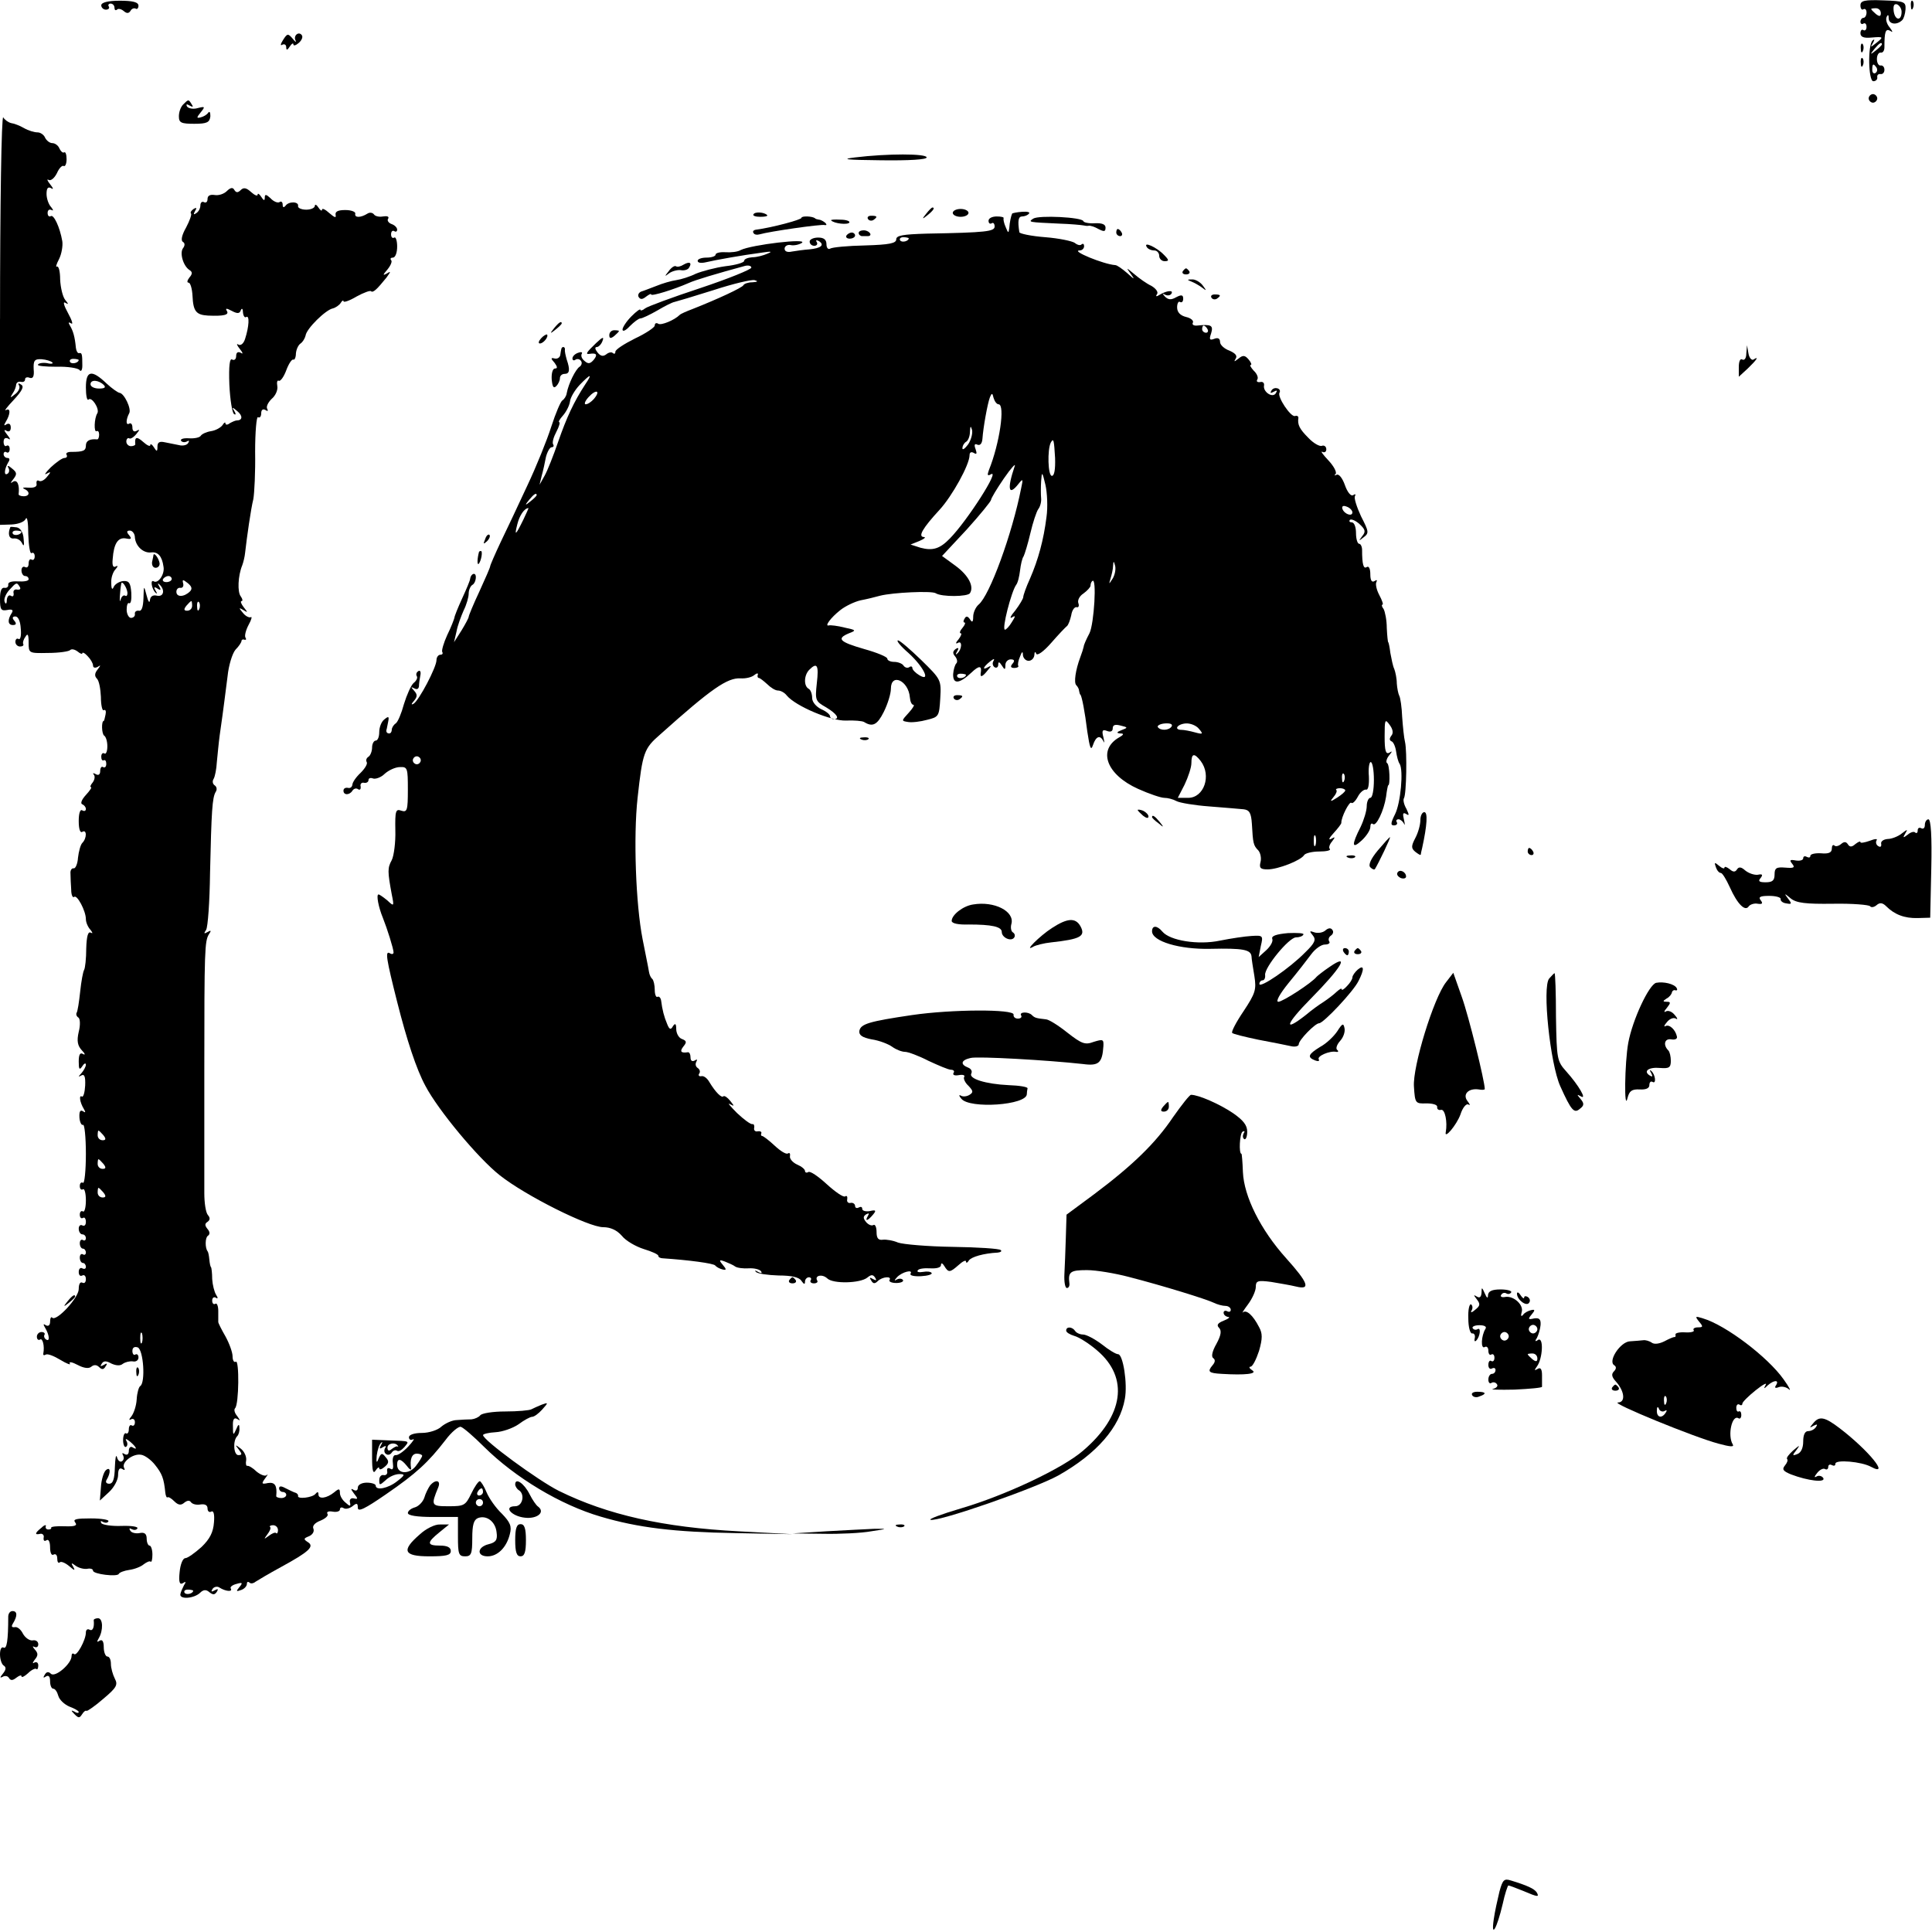 <?xml version="1.0" standalone="no"?>
<!DOCTYPE svg PUBLIC "-//W3C//DTD SVG 20010904//EN"
 "http://www.w3.org/TR/2001/REC-SVG-20010904/DTD/svg10.dtd">
<svg version="1.0" xmlns="http://www.w3.org/2000/svg"
 width="540pt" height="540pt" viewBox="0 0 540 540"
 preserveAspectRatio="xMidYMid meet">

<g transform="translate(0,540) scale(0.1,-0.1)"
fill="#000000" stroke="none">
<path d="M283 5385 c0 -6 6 -12 13 -12 7 0 11 4 8 9 -3 4 0 8 5 8 6 0 11 -5
11 -12 0 -6 3 -8 7 -5 3 4 12 2 19 -4 8 -7 14 -7 19 1 3 6 10 8 14 6 4 -3 8 1
8 8 0 10 -16 14 -52 14 -34 0 -52 -5 -52 -13z"/>
<path d="M5200 5385 c0 -9 4 -14 8 -11 5 3 9 -1 9 -9 0 -8 -4 -15 -9 -15 -4 0
-8 -5 -8 -11 0 -5 4 -8 8 -5 5 3 9 -1 9 -9 0 -8 -4 -12 -9 -9 -4 3 -8 -1 -8
-9 0 -10 9 -14 30 -12 35 3 36 2 13 -16 -15 -12 -16 -12 -8 1 5 9 5 12 -1 7
-14 -13 -12 -114 2 -114 7 0 12 5 11 11 -1 6 3 10 9 9 6 -1 11 4 11 12 0 8 -5
13 -11 12 -5 -1 -10 7 -10 18 0 11 5 19 11 18 6 -1 10 6 10 15 0 43 3 53 16
46 8 -6 8 -3 -1 9 -8 9 -12 22 -9 29 4 9 6 7 6 -4 1 -16 23 -19 38 -4 4 4 8
17 9 30 1 21 -3 23 -63 25 -52 2 -63 -1 -63 -14z m115 -18 c0 -26 -18 -25 -22
1 -2 16 1 22 9 20 7 -3 13 -12 13 -21z m-58 -4 c0 -9 -4 -10 -14 -2 -7 6 -13
12 -13 14 0 1 6 2 13 2 8 0 14 -6 14 -14z m3 -87 c0 -2 -8 -10 -17 -17 -16
-13 -17 -12 -4 4 13 16 21 21 21 13z m-15 -65 c3 -5 2 -12 -3 -15 -5 -3 -9 1
-9 9 0 17 3 19 12 6z"/>
<path d="M5341 5384 c0 -11 3 -14 6 -6 3 7 2 16 -1 19 -3 4 -6 -2 -5 -13z"/>
<path d="M791 5288 c-7 -11 -8 -17 -2 -13 6 3 11 0 11 -7 0 -9 3 -9 10 2 5 8
10 11 10 6 0 -5 7 -3 15 4 8 7 12 16 9 21 -8 13 -25 0 -18 -14 3 -7 -1 -4 -8
5 -13 15 -15 15 -27 -4z"/>
<path d="M5201 5264 c0 -11 3 -14 6 -6 3 7 2 16 -1 19 -3 4 -6 -2 -5 -13z"/>
<path d="M5201 5224 c0 -11 3 -14 6 -6 3 7 2 16 -1 19 -3 4 -6 -2 -5 -13z"/>
<path d="M5223 5125 c0 -6 6 -12 12 -12 6 0 12 6 12 12 0 6 -6 12 -12 12 -6 0
-12 -6 -12 -12z"/>
<path d="M512 5108 c-7 -7 -12 -21 -12 -33 0 -18 6 -21 43 -21 36 0 43 4 45
21 0 11 -2 15 -6 10 -4 -6 -13 -11 -21 -13 -12 -3 -12 -1 0 14 13 16 12 17 -8
12 -13 -4 -26 -1 -30 4 -4 7 -1 8 7 3 9 -5 11 -4 6 3 -9 15 -9 15 -24 0z"/>
<path d="M0 4509 l0 -576 32 1 c19 1 36 7 40 16 4 8 7 -11 7 -43 1 -32 5 -56
9 -53 5 3 9 -1 9 -9 0 -8 -4 -12 -9 -9 -4 3 -8 -2 -8 -11 0 -9 -4 -13 -10 -10
-5 3 -10 -1 -10 -9 0 -9 5 -16 10 -16 6 0 10 -4 10 -9 0 -5 -13 -7 -30 -6 -17
1 -28 -2 -27 -9 1 -6 -4 -10 -10 -9 -9 2 -13 -9 -13 -31 0 -30 3 -34 20 -31
14 3 18 0 13 -8 -13 -20 -11 -34 3 -34 9 0 11 4 4 12 -7 8 -5 12 3 12 8 0 14
-14 15 -34 2 -19 -1 -32 -6 -29 -5 3 -9 -1 -9 -8 0 -7 6 -13 13 -13 7 0 11 3
9 7 -2 3 0 12 6 20 6 11 9 7 9 -15 0 -31 0 -31 54 -30 30 0 58 4 62 8 4 4 13
2 21 -4 7 -6 13 -8 13 -5 0 4 7 1 15 -8 8 -8 15 -20 15 -26 0 -6 5 -8 13 -4 9
6 9 5 0 -7 -9 -11 -9 -19 -2 -26 6 -6 10 -29 11 -51 0 -23 4 -40 8 -37 5 3 7
-3 5 -12 -2 -10 -4 -18 -5 -18 -7 0 -6 -36 1 -41 5 -3 9 -16 9 -30 0 -14 -4
-23 -8 -20 -5 3 -9 -1 -9 -9 0 -8 3 -12 7 -10 4 2 7 -2 7 -10 0 -8 -4 -12 -9
-9 -4 3 -8 -2 -8 -11 0 -10 -5 -13 -12 -9 -7 4 -10 4 -6 -1 4 -4 3 -14 -3 -22
-6 -7 -8 -13 -5 -13 4 0 -3 -10 -14 -22 -12 -13 -16 -24 -10 -26 5 -2 10 -8
10 -13 0 -6 -5 -7 -10 -4 -6 4 -10 -8 -10 -30 0 -22 4 -34 10 -30 13 8 13 -18
0 -31 -5 -5 -10 -24 -12 -41 -1 -17 -7 -31 -12 -30 -6 1 -10 -6 -9 -15 0 -10
1 -30 2 -45 0 -14 4 -23 8 -20 8 8 33 -39 33 -62 0 -9 6 -23 13 -30 6 -8 7
-11 1 -8 -8 5 -12 -10 -13 -44 0 -28 -3 -55 -6 -60 -3 -5 -8 -32 -11 -61 -3
-28 -7 -55 -10 -59 -2 -4 0 -10 5 -13 5 -3 6 -21 1 -40 -6 -26 -3 -39 9 -52 9
-9 10 -14 3 -10 -8 5 -12 -1 -12 -21 0 -22 2 -25 10 -13 5 8 10 10 10 4 0 -5
-6 -16 -12 -23 -10 -11 -10 -12 -1 -7 9 5 12 -3 11 -28 -1 -19 -5 -33 -9 -31
-9 6 -6 -16 5 -34 6 -10 5 -12 -2 -7 -8 5 -11 -1 -10 -18 1 -13 6 -22 10 -20
4 3 8 -34 8 -81 0 -47 -4 -84 -8 -81 -5 3 -9 -1 -9 -9 0 -8 4 -12 9 -9 4 3 8
-11 8 -31 0 -20 -4 -34 -8 -31 -5 3 -9 -1 -9 -9 0 -8 4 -12 9 -9 4 3 8 -2 8
-11 0 -9 -4 -13 -10 -10 -5 3 -10 -1 -10 -9 0 -9 5 -16 10 -16 6 0 10 -5 10
-11 0 -5 -4 -8 -8 -5 -5 3 -9 -1 -9 -9 0 -8 4 -15 9 -15 4 0 8 -5 8 -11 0 -5
-4 -8 -8 -5 -5 3 -9 -1 -9 -9 0 -8 4 -15 9 -15 4 0 8 -5 8 -11 0 -5 -4 -7 -10
-4 -5 3 -10 -1 -10 -10 0 -9 4 -13 10 -10 5 3 10 -1 10 -10 0 -9 -4 -13 -10
-10 -6 3 -10 -4 -10 -18 0 -24 -62 -91 -74 -80 -3 4 -6 -1 -6 -11 0 -10 -5
-14 -12 -10 -7 5 -8 3 -2 -7 12 -20 14 -40 3 -33 -5 3 -7 9 -5 13 3 4 -1 8 -8
8 -7 0 -13 -6 -13 -13 0 -7 4 -11 9 -8 7 5 13 -18 9 -39 -1 -5 2 -6 7 -3 5 3
23 -4 41 -15 18 -11 30 -15 26 -10 -3 6 7 4 22 -4 17 -9 31 -11 38 -5 7 6 15
6 22 -1 8 -8 13 -7 18 2 6 8 4 10 -5 4 -9 -5 -11 -4 -6 3 5 9 13 9 27 1 13 -6
25 -7 32 -1 7 5 19 8 28 7 9 -2 16 3 16 11 0 7 -4 11 -9 8 -4 -3 -8 2 -8 10 0
10 6 13 15 10 16 -7 22 -98 7 -108 -4 -2 -9 -19 -10 -37 -1 -18 -8 -39 -15
-48 -7 -8 -7 -12 -1 -8 6 3 11 0 11 -8 0 -8 -4 -12 -9 -9 -4 3 -8 -2 -8 -11 0
-9 -4 -14 -8 -11 -4 2 -8 -6 -8 -19 0 -13 4 -21 8 -19 5 3 5 11 1 17 -4 7 0 6
10 -2 18 -15 23 -26 7 -16 -5 3 -10 -1 -10 -10 0 -10 -5 -13 -12 -9 -6 4 -8 3
-4 -4 3 -6 2 -13 -3 -16 -5 -4 -12 2 -14 11 -3 10 -5 -3 -6 -28 -1 -33 -5 -46
-16 -46 -8 0 -11 5 -7 11 12 20 11 38 -2 27 -6 -5 -13 -27 -14 -48 l-3 -37 26
24 c14 13 25 34 25 47 0 16 4 22 12 17 6 -4 8 -3 5 3 -9 15 24 41 47 37 10 -1
28 -14 39 -28 20 -25 25 -38 29 -78 1 -9 4 -15 6 -13 3 2 11 -3 19 -11 11 -11
19 -12 28 -4 9 7 15 7 19 1 4 -5 15 -8 26 -6 13 2 20 -2 20 -11 0 -8 5 -12 10
-9 7 4 10 -7 8 -30 -2 -27 -11 -46 -35 -69 -19 -17 -39 -31 -45 -31 -7 0 -14
-17 -16 -39 -3 -28 0 -36 9 -31 8 6 10 4 3 -6 -4 -8 -9 -19 -10 -25 -2 -15 38
-12 55 4 9 9 17 10 26 2 10 -8 15 -8 21 1 5 8 3 9 -6 4 -9 -5 -11 -4 -6 4 4 6
13 8 19 4 17 -11 38 -13 32 -3 -3 4 4 10 16 13 17 5 18 3 8 -9 -10 -12 -9 -13
5 -8 9 3 16 11 16 17 0 6 3 7 7 4 3 -4 11 -3 17 2 6 4 38 23 71 41 79 43 95
58 75 70 -12 8 -12 10 3 16 10 4 16 13 13 21 -4 8 4 17 20 23 14 6 23 14 19
19 -3 6 4 8 15 6 11 -2 20 1 20 6 0 6 5 7 10 4 6 -4 17 -1 25 5 12 10 15 9 15
-4 0 -13 20 -3 78 37 86 59 119 90 167 152 17 23 37 39 43 37 7 -2 36 -27 65
-56 87 -86 213 -162 326 -195 105 -31 205 -43 376 -46 l160 -3 -150 8 c-211
11 -367 46 -503 113 -58 29 -212 142 -212 156 0 3 16 7 35 8 19 1 48 11 64 22
16 12 33 21 38 21 6 0 18 9 28 20 18 20 18 21 -1 14 -10 -4 -23 -10 -29 -13
-5 -3 -38 -6 -73 -6 -35 0 -66 -5 -70 -11 -4 -5 -15 -10 -24 -11 -10 0 -28 -1
-41 -2 -13 0 -32 -9 -43 -18 -10 -10 -35 -18 -55 -18 -21 0 -36 -5 -36 -12 0
-7 5 -9 11 -6 6 3 0 -6 -13 -20 -13 -14 -29 -25 -35 -24 -6 1 -10 -8 -8 -22 2
-15 0 -21 -7 -16 -7 4 -10 1 -9 -7 2 -7 -3 -12 -9 -11 -7 2 -13 -4 -13 -14 0
-15 1 -15 18 0 10 10 27 17 38 17 17 0 16 -3 -6 -20 -25 -20 -60 -27 -60 -12
0 4 -11 8 -25 8 -14 0 -25 -6 -25 -14 0 -8 -5 -10 -12 -6 -8 5 -8 2 1 -10 12
-15 12 -17 0 -14 -8 2 -13 -3 -11 -11 3 -12 0 -12 -12 -1 -9 7 -16 19 -16 27
0 13 -3 13 -16 2 -21 -17 -44 -20 -44 -6 0 8 -3 8 -8 2 -8 -11 -52 -16 -49 -6
1 3 -3 8 -8 9 -6 2 -18 8 -28 13 -11 6 -17 6 -17 -1 0 -5 5 -10 10 -10 6 0 10
-4 10 -8 0 -5 -6 -9 -14 -9 -8 0 -15 3 -14 6 3 29 -4 39 -23 36 -18 -4 -19 -2
-8 13 7 9 9 14 4 9 -4 -4 -17 1 -28 10 -10 10 -22 17 -26 16 -3 -1 -5 6 -3 16
1 10 -5 24 -15 32 -16 12 -17 12 -6 -2 10 -13 10 -16 -1 -16 -13 0 -16 40 -3
53 4 4 7 14 6 23 0 12 -3 11 -9 -4 -8 -18 -9 -17 -9 8 -1 20 3 26 12 21 9 -6
9 -5 0 8 -7 8 -10 18 -6 22 11 11 12 137 2 130 -5 -3 -9 4 -9 15 0 11 -9 36
-20 56 -11 19 -20 37 -20 40 0 3 0 17 0 31 0 14 -4 23 -8 20 -5 -3 -9 1 -9 9
0 8 5 11 10 8 6 -4 7 -1 1 8 -5 8 -10 28 -11 44 0 17 -2 31 -3 33 -2 1 -4 11
-5 22 -1 11 -3 21 -5 23 -7 9 -7 38 1 43 6 4 6 11 -1 19 -8 10 -8 15 0 20 7 5
8 11 1 19 -6 7 -10 34 -10 61 0 28 0 183 0 345 0 335 1 360 13 379 7 10 6 12
-4 6 -10 -6 -11 -4 -4 6 5 8 10 79 11 159 4 173 6 211 16 227 4 6 3 14 -3 18
-6 4 -7 12 -3 18 4 7 8 28 9 47 2 19 5 53 8 75 12 83 15 112 22 165 3 30 13
63 22 74 10 10 17 21 17 25 0 3 4 5 8 3 5 -1 6 1 3 6 -3 5 1 21 9 36 8 14 10
24 6 21 -5 -2 -15 3 -22 12 -12 14 -12 16 1 8 13 -8 13 -7 1 8 -7 9 -10 17 -6
17 4 0 3 6 -2 13 -10 12 -8 58 4 87 3 8 7 24 8 35 5 44 16 122 23 150 3 17 6
76 5 132 0 57 4 100 8 97 5 -3 9 2 9 11 0 10 5 13 12 9 6 -4 8 -3 5 3 -4 6 2
18 12 28 11 9 18 25 16 36 -2 11 0 17 4 15 4 -3 14 10 21 29 7 19 16 32 20 30
3 -2 7 6 7 17 1 12 7 24 13 28 6 4 12 14 14 22 2 19 56 72 76 76 8 2 18 9 22
15 4 7 8 9 8 5 0 -4 16 1 36 13 20 11 39 18 41 15 6 -5 17 6 43 38 13 18 13
19 0 11 -11 -6 -10 -3 3 12 9 11 14 23 10 26 -3 4 -1 7 5 7 7 0 12 14 12 31 0
16 -4 28 -8 25 -5 -3 -9 1 -9 9 0 8 4 12 9 9 4 -3 8 -1 8 4 0 6 -7 13 -16 16
-8 3 -13 10 -9 15 3 6 -3 8 -15 6 -11 -2 -22 1 -25 6 -4 5 -12 6 -18 2 -19
-12 -37 -12 -34 0 1 5 -11 10 -28 10 -20 0 -29 -4 -27 -14 2 -9 -3 -7 -17 5
-12 11 -21 15 -21 10 0 -5 -5 -2 -10 6 -5 8 -10 10 -10 5 0 -6 -11 -11 -24
-11 -14 0 -24 5 -23 10 3 13 -26 14 -35 1 -5 -6 -8 -5 -8 3 0 7 -4 11 -9 7 -5
-3 -17 2 -25 11 -12 11 -16 12 -16 2 0 -10 -3 -9 -10 2 -5 8 -10 11 -10 6 0
-5 -8 -2 -18 7 -13 12 -21 14 -29 6 -8 -8 -13 -8 -18 0 -4 8 -11 7 -21 -3 -8
-8 -23 -13 -34 -11 -13 2 -20 -2 -20 -11 0 -8 -4 -12 -10 -9 -5 3 -10 -1 -10
-9 0 -8 -5 -18 -12 -22 -7 -5 -8 -3 -3 6 6 9 4 11 -4 6 -7 -5 -10 -10 -7 -13
2 -3 -4 -20 -14 -39 -12 -21 -15 -36 -9 -40 6 -3 6 -10 1 -17 -11 -13 0 -51
18 -62 8 -5 8 -11 -1 -21 -6 -8 -7 -14 -2 -14 5 0 10 -17 11 -37 2 -43 10 -53
43 -55 45 -2 60 2 53 13 -5 8 -1 8 14 0 15 -8 22 -8 25 2 3 7 6 4 6 -6 1 -10
5 -16 9 -13 10 6 8 -27 -3 -61 -4 -13 -12 -20 -19 -16 -6 4 -4 -2 4 -12 9 -11
10 -16 3 -11 -8 4 -13 1 -13 -9 0 -9 -5 -13 -11 -10 -7 5 -10 -17 -8 -70 2
-42 8 -79 13 -82 5 -4 6 0 1 8 -8 12 -6 12 8 0 16 -13 15 -26 -1 -26 -4 0 -13
-4 -20 -8 -6 -5 -12 -5 -12 0 0 4 -4 2 -8 -5 -5 -7 -19 -15 -32 -17 -13 -2
-26 -8 -29 -13 -3 -5 -18 -8 -33 -7 -15 1 -25 -2 -22 -7 3 -4 10 -5 16 -2 6 4
8 2 4 -4 -3 -6 -15 -9 -26 -6 -11 2 -29 6 -40 8 -14 3 -20 0 -20 -12 0 -15 -2
-15 -10 -2 -5 8 -10 11 -10 6 0 -5 -9 -1 -20 9 -18 16 -24 14 -22 -6 1 -3 -5
-6 -12 -6 -7 0 -13 6 -13 13 0 7 4 11 8 9 3 -3 13 3 20 12 10 12 10 14 1 9 -7
-4 -12 -1 -12 9 0 9 -4 14 -9 11 -10 -6 -9 12 0 29 7 12 -14 56 -27 57 -5 1
-21 12 -36 26 -42 40 -58 37 -58 -11 0 -22 3 -37 7 -34 9 10 32 -26 25 -38 -9
-14 -10 -55 -2 -50 4 2 7 -2 7 -10 0 -8 -3 -14 -6 -13 -20 2 -31 -4 -31 -17 0
-15 -7 -18 -42 -18 -10 0 -15 -4 -12 -8 3 -5 0 -9 -6 -9 -6 0 -23 -12 -38 -26
-15 -15 -20 -23 -12 -18 13 7 13 5 1 -9 -7 -9 -17 -14 -22 -11 -5 3 -8 0 -7
-8 2 -8 -6 -12 -22 -11 -14 1 -19 0 -13 -3 18 -8 16 -21 -1 -21 -8 0 -15 3
-14 6 3 26 -4 41 -15 35 -9 -6 -9 -5 1 8 10 13 9 18 -5 29 -9 8 -14 9 -10 2 4
-6 3 -14 -2 -17 -11 -7 -9 13 2 32 5 7 4 12 -2 12 -6 0 -11 5 -11 11 0 5 4 8
8 5 5 -3 9 1 9 9 0 8 -4 12 -9 9 -4 -3 -8 2 -8 11 0 10 5 13 13 9 7 -5 6 0 -3
11 -9 11 -10 16 -2 11 7 -4 12 -1 12 9 0 10 -5 13 -12 9 -7 -5 -8 -3 -2 7 13
21 14 40 1 33 -7 -4 3 9 21 28 24 26 30 38 21 43 -7 5 -10 4 -6 -2 4 -6 -1
-17 -10 -24 -15 -12 -16 -12 -8 1 6 8 10 20 10 25 1 6 6 9 13 8 7 -2 12 1 12
7 0 5 6 7 13 4 9 -3 13 4 11 24 -1 24 2 29 22 28 13 -1 26 -5 30 -9 4 -3 -3
-5 -14 -2 -12 2 -24 0 -26 -4 -3 -4 21 -6 52 -6 31 1 60 -4 64 -9 4 -6 8 -1 8
12 0 32 -1 37 -9 35 -4 -1 -8 6 -9 15 -3 32 -8 47 -16 61 -6 10 -5 12 3 7 6
-4 2 9 -9 29 -11 20 -15 33 -8 29 10 -6 10 -4 0 8 -7 9 -13 35 -14 57 0 22 -4
38 -9 36 -4 -3 -2 6 6 21 7 14 11 37 9 50 -7 40 -24 75 -32 70 -5 -3 -9 1 -9
9 0 8 5 11 11 8 6 -3 5 0 -1 8 -7 7 -13 24 -13 37 0 16 4 21 13 16 7 -5 6 0
-3 11 -8 10 -10 16 -4 12 6 -3 16 5 23 19 6 14 15 23 19 20 4 -2 8 6 8 19 0
13 -3 22 -7 19 -4 -2 -9 3 -13 11 -3 8 -12 15 -20 15 -7 0 -16 7 -20 15 -3 8
-13 15 -21 15 -9 0 -26 5 -38 12 -12 7 -28 13 -36 14 -8 2 -18 9 -22 16 -5 7
-9 -246 -9 -563z m220 -115 c0 -8 -19 -13 -24 -6 -3 5 1 9 9 9 8 0 15 -2 15
-3z m70 -70 c7 -7 2 -10 -13 -10 -13 0 -24 5 -24 12 0 14 23 12 37 -2z m87
-426 c2 -25 24 -45 46 -42 18 2 30 -10 34 -40 4 -21 -15 -48 -27 -41 -11 7 -6
-22 5 -32 4 -4 5 -2 0 6 -6 10 -4 12 5 6 9 -6 11 -4 5 6 -5 8 -4 10 0 6 17
-15 13 -36 -6 -32 -12 3 -19 -2 -20 -13 -1 -9 -5 -3 -9 13 -8 30 -8 30 -9 -7
-1 -25 -5 -37 -13 -35 -7 1 -12 -3 -11 -9 1 -6 -4 -11 -11 -11 -6 0 -12 11
-12 23 0 12 3 21 7 18 5 -2 7 11 6 29 -2 27 -6 34 -22 33 -11 -1 -23 -8 -27
-16 -4 -10 -7 -7 -7 11 -1 14 5 31 12 38 7 8 7 11 1 8 -8 -5 -11 3 -9 21 3 43
15 61 37 57 15 -3 17 -1 9 9 -8 9 -7 13 2 13 7 0 14 -9 14 -19z m103 -116 c0
-5 -7 -9 -15 -9 -8 0 -12 4 -9 9 3 4 9 8 15 8 5 0 9 -4 9 -8z m51 -35 c-16
-16 -38 -17 -38 -1 0 7 5 12 11 11 6 -1 10 4 8 12 -3 12 -1 12 13 1 11 -9 13
-16 6 -23z m-476 13 c4 -6 1 -9 -7 -8 -7 2 -12 -3 -10 -10 1 -8 -2 -11 -8 -7
-5 3 -10 -2 -11 -12 0 -11 -3 -13 -6 -5 -3 7 3 22 13 33 20 22 21 22 29 9z
m301 -15 c1 -8 -2 -13 -6 -10 -5 3 -11 -3 -13 -12 -4 -14 -2 25 2 46 2 9 15
-10 17 -24z m181 -38 c0 -8 -6 -14 -14 -14 -9 0 -10 4 -2 14 6 7 12 13 14 13
1 0 2 -6 2 -13z m20 -9 c-3 -8 -6 -5 -6 6 -1 11 2 17 5 13 3 -3 4 -12 1 -19z
m-268 -1471 c8 -10 7 -14 -2 -14 -8 0 -14 6 -14 14 0 7 1 13 2 13 2 0 8 -6 14
-13z m0 -80 c8 -10 7 -14 -2 -14 -8 0 -14 6 -14 14 0 7 1 13 2 13 2 0 8 -6 14
-13z m0 -80 c8 -10 7 -14 -2 -14 -8 0 -14 6 -14 14 0 7 1 13 2 13 2 0 8 -6 14
-13z m108 -419 c-3 -7 -5 -2 -5 12 0 14 2 19 5 13 2 -7 2 -19 0 -25z m783
-317 c0 -3 -8 -16 -18 -29 -19 -24 -52 -22 -52 4 0 19 10 18 27 -3 7 -10 13
-13 12 -8 -4 26 2 42 16 42 8 0 15 -3 15 -6z m-403 -208 c0 -7 -3 -11 -5 -8
-3 3 -12 -1 -21 -8 -14 -10 -14 -10 -4 4 7 9 11 18 8 21 -3 2 1 5 8 5 8 0 14
-6 14 -14z m-237 -169 c0 -8 -19 -13 -24 -6 -3 5 1 9 9 9 8 0 15 -2 15 -3z"/>
<path d="M429 3849 c0 -2 -2 -11 -4 -20 -1 -9 3 -16 10 -16 7 0 12 6 11 13 -2
13 -15 31 -17 23z"/>
<path d="M2390 4960 c-42 -5 -25 -7 73 -8 79 -1 127 2 127 8 0 11 -110 11
-200 0z"/>
<path d="M2589 4803 c-13 -16 -12 -17 4 -4 16 13 21 21 13 21 -2 0 -10 -8 -17
-17z"/>
<path d="M2663 4805 c0 -6 10 -11 22 -11 12 0 22 5 22 11 0 6 -10 11 -22 11
-12 0 -22 -5 -22 -11z"/>
<path d="M2106 4801 c-3 -4 6 -7 19 -7 14 0 22 2 19 5 -8 8 -34 10 -38 2z"/>
<path d="M2829 4803 c-3 -6 -7 -24 -8 -40 -2 -16 -3 -15 -10 2 -5 11 -7 22 -6
25 2 3 -7 5 -19 5 -13 0 -23 -5 -23 -12 0 -7 4 -10 9 -7 4 3 8 -1 8 -9 0 -14
-23 -17 -190 -20 -66 -2 -85 -5 -85 -16 0 -11 -19 -15 -87 -17 -48 -1 -92 -5
-98 -9 -5 -3 -10 2 -10 12 0 13 -7 19 -23 19 -13 0 -24 -5 -24 -11 0 -7 6 -12
13 -12 7 0 10 5 7 10 -4 6 -1 7 6 3 17 -11 5 -20 -27 -23 -15 -1 -36 -4 -48
-6 -13 -3 -21 0 -21 8 0 7 8 12 17 10 9 -2 23 1 31 6 20 14 -141 -5 -171 -20
-8 -5 -27 -7 -42 -6 -16 1 -28 -2 -28 -7 0 -4 -11 -8 -25 -8 -14 0 -25 -4 -25
-9 0 -6 10 -7 23 -4 25 6 103 20 157 27 26 4 30 3 15 -3 -11 -5 -30 -10 -42
-10 -13 -1 -23 -5 -23 -10 0 -5 -24 -12 -52 -15 -29 -4 -66 -14 -83 -21 -16
-8 -41 -16 -55 -18 -14 -2 -38 -9 -55 -16 -16 -6 -36 -14 -43 -16 -7 -3 -10
-10 -7 -15 5 -8 11 -7 21 1 8 6 14 9 14 6 0 -6 64 14 105 32 17 8 77 26 158
48 9 2 17 0 17 -5 0 -5 -64 -31 -142 -57 -79 -26 -149 -52 -155 -57 -7 -6 -13
-7 -13 -4 0 4 -11 -4 -25 -18 -14 -14 -25 -31 -25 -37 0 -7 9 -3 20 9 12 12
25 22 30 22 5 0 26 10 47 22 20 12 42 23 48 24 5 1 55 16 109 33 55 18 106 30
115 28 11 -3 9 -5 -6 -6 -12 0 -23 -4 -25 -8 -3 -7 -72 -39 -143 -67 -16 -6
-32 -13 -35 -16 -15 -15 -52 -30 -60 -25 -6 4 -10 1 -10 -5 0 -5 -25 -22 -55
-36 -30 -15 -55 -31 -55 -37 0 -6 -3 -7 -7 -4 -3 4 -12 2 -18 -3 -9 -7 -16 -6
-25 5 -7 9 -8 15 -2 15 5 0 13 8 16 17 5 13 0 11 -18 -6 -27 -26 -31 -32 -18
-30 19 3 23 -2 12 -16 -10 -12 -16 -13 -26 -4 -8 6 -11 15 -8 20 3 5 -2 6 -10
3 -9 -3 -16 -10 -16 -16 0 -5 4 -7 9 -3 5 3 12 1 15 -4 4 -5 1 -13 -4 -16 -11
-7 -31 -47 -36 -74 -1 -8 -7 -17 -12 -20 -5 -3 -19 -36 -31 -73 -12 -38 -42
-112 -67 -165 -25 -54 -59 -126 -75 -159 -16 -34 -29 -64 -29 -67 0 -3 -14
-35 -30 -70 -17 -36 -30 -68 -30 -71 0 -3 -9 -20 -20 -38 l-21 -33 7 30 c3 17
13 43 20 59 8 16 14 37 14 47 0 10 5 21 10 24 6 3 10 13 10 22 0 15 -14 10
-16 -5 0 -4 -10 -28 -22 -54 -12 -26 -22 -51 -22 -55 -1 -4 -9 -26 -20 -48
-10 -22 -16 -43 -14 -47 3 -5 0 -8 -5 -8 -6 0 -11 -7 -11 -15 0 -20 -49 -113
-64 -122 -7 -4 -7 -1 1 8 10 12 10 18 0 29 -9 10 -9 11 1 6 7 -4 12 -2 13 6 0
7 2 21 4 31 2 9 -1 15 -6 11 -5 -3 -7 -9 -4 -14 3 -4 -1 -13 -9 -19 -7 -6 -19
-33 -27 -59 -7 -26 -17 -50 -23 -54 -6 -4 -11 -12 -11 -18 0 -5 -3 -10 -7 -10
-7 0 -10 5 -7 13 0 1 2 10 4 20 3 15 1 16 -11 6 -8 -6 -14 -22 -14 -35 0 -13
-4 -24 -10 -24 -5 0 -10 -9 -10 -19 0 -11 -5 -23 -10 -26 -6 -4 -8 -10 -5 -15
3 -5 -5 -18 -17 -30 -13 -12 -23 -27 -23 -33 -1 -7 -6 -11 -13 -9 -7 1 -12 -2
-12 -8 0 -13 17 -13 25 0 4 6 11 8 16 4 5 -3 8 0 7 8 -2 7 3 12 10 10 6 -1 12
2 12 8 0 5 6 7 13 4 7 -2 22 3 32 13 11 10 30 19 43 19 21 1 22 -3 22 -63 0
-58 -2 -64 -18 -59 -16 6 -18 0 -17 -55 1 -33 -4 -71 -10 -83 -12 -22 -12 -31
0 -96 7 -34 6 -34 -12 -17 -11 9 -22 17 -25 17 -7 0 0 -36 12 -65 12 -30 30
-87 30 -97 0 -5 -5 -6 -11 -2 -13 7 -9 -17 21 -136 27 -107 54 -189 79 -235
35 -67 147 -202 208 -250 72 -57 248 -145 289 -145 20 0 38 -8 52 -24 11 -14
39 -30 61 -37 23 -7 41 -15 41 -19 0 -4 6 -7 13 -7 73 -5 141 -14 146 -20 3
-4 12 -9 20 -11 12 -3 12 0 1 13 -11 13 -10 15 6 9 10 -4 24 -10 29 -14 6 -4
23 -6 38 -5 15 1 30 -3 34 -8 4 -6 1 -7 -8 -2 -8 5 -11 4 -6 0 4 -5 33 -9 63
-10 37 0 58 -5 64 -15 7 -10 10 -11 10 -2 0 6 5 12 11 12 5 0 8 -4 5 -8 -3 -5
1 -9 9 -9 8 0 12 4 9 8 -8 14 14 19 28 6 16 -16 92 -14 112 2 11 9 16 9 22 0
5 -8 3 -9 -6 -4 -9 6 -11 4 -5 -4 5 -9 10 -10 18 -2 13 13 41 15 33 3 -2 -4 6
-8 19 -8 13 0 21 4 19 8 -3 5 -11 5 -17 2 -8 -5 -8 -3 0 6 14 15 46 23 38 10
-3 -5 10 -8 29 -7 19 1 32 5 30 9 -3 4 -13 5 -24 3 -12 -2 -18 0 -15 4 2 5 18
7 35 6 17 -1 30 2 30 9 0 7 4 6 9 -2 12 -20 16 -19 40 2 12 11 21 15 21 10 0
-5 4 -4 8 3 7 10 41 20 81 22 8 1 12 4 8 7 -3 4 -64 8 -134 9 -70 1 -139 7
-153 12 -14 6 -33 9 -42 8 -13 -2 -18 4 -18 21 0 14 -4 23 -9 20 -5 -3 -14 1
-20 8 -9 11 -9 16 0 22 8 4 9 3 5 -4 -10 -17 -1 -15 14 3 10 12 8 14 -9 10
-12 -2 -21 1 -21 6 0 6 -4 7 -10 4 -5 -3 -10 -1 -10 4 0 6 -6 10 -12 9 -7 -2
-12 3 -10 10 1 8 -1 11 -6 8 -5 -3 -28 13 -51 34 -24 22 -47 38 -52 34 -5 -3
-9 -1 -9 3 0 5 -10 13 -22 18 -13 6 -22 17 -20 24 1 7 -1 10 -6 7 -5 -3 -21 7
-37 22 -16 15 -32 27 -35 27 -3 0 -4 3 -2 8 1 4 -4 6 -10 5 -7 -2 -12 3 -10
10 1 6 -1 11 -5 10 -5 -1 -24 13 -43 31 -19 19 -28 30 -20 25 13 -7 13 -6 1 9
-8 10 -16 15 -19 13 -5 -6 -22 11 -39 39 -6 11 -16 19 -23 17 -6 -1 -9 2 -6 7
4 5 2 12 -4 16 -6 4 -7 11 -4 17 4 7 2 8 -4 4 -7 -4 -12 -1 -12 8 0 9 -3 15
-7 15 -20 -3 -24 2 -13 16 10 12 9 16 -4 21 -9 3 -16 16 -16 28 0 15 -3 17 -9
8 -6 -11 -10 -10 -16 5 -9 21 -14 41 -17 65 -1 9 -6 14 -10 12 -4 -3 -8 6 -8
19 0 13 -3 27 -7 31 -4 3 -8 12 -9 19 -2 13 -12 61 -18 92 -19 97 -26 286 -14
395 14 127 18 138 63 177 144 129 188 159 225 157 14 -1 31 3 38 9 7 6 12 6
10 1 -2 -5 0 -9 3 -9 3 0 13 -8 23 -17 10 -10 23 -18 30 -18 8 0 19 -6 25 -14
25 -30 125 -72 166 -70 22 1 45 -1 50 -4 24 -15 37 -8 55 28 11 22 20 51 20
65 0 45 49 23 53 -24 1 -12 5 -21 10 -21 4 0 -2 -10 -13 -22 -21 -23 -21 -23
-2 -26 11 -2 35 1 53 6 33 8 34 10 37 60 3 52 2 53 -53 107 -31 30 -60 55 -65
55 -6 0 7 -16 29 -35 43 -39 64 -83 30 -62 -10 6 -19 15 -19 20 0 4 -4 6 -9 2
-5 -3 -12 -1 -16 5 -3 5 -15 10 -26 10 -10 0 -19 4 -19 9 0 5 -29 17 -65 27
-69 20 -78 29 -42 44 21 8 20 9 -13 16 -19 5 -39 7 -43 6 -14 -4 5 22 32 43
14 11 39 23 56 27 16 3 41 9 55 13 36 9 143 14 155 7 17 -11 90 -10 96 0 12
19 -4 50 -41 77 l-37 27 69 74 c37 41 68 79 68 83 0 4 16 31 36 60 20 29 34
44 30 34 -22 -65 -17 -85 11 -49 12 15 13 14 7 -13 -25 -127 -88 -300 -119
-325 -8 -7 -15 -22 -15 -34 0 -15 -3 -17 -9 -7 -6 9 -11 10 -15 2 -4 -6 -4
-11 0 -11 3 0 1 -7 -6 -15 -7 -8 -9 -15 -5 -15 4 0 1 -8 -6 -17 -8 -9 -9 -14
-2 -10 13 8 12 -18 -2 -30 -4 -4 -5 -2 0 6 6 10 4 12 -4 7 -8 -6 -9 -12 -2
-20 6 -7 8 -16 4 -20 -4 -4 -8 -17 -9 -30 -1 -29 17 -28 51 4 22 21 30 20 26
-2 -2 -13 6 -9 20 9 10 11 10 14 2 9 -19 -11 -16 -1 4 15 10 8 14 9 10 2 -4
-6 -3 -14 3 -18 5 -3 10 0 10 7 0 9 3 9 10 -2 8 -13 10 -13 10 1 0 9 7 16 15
16 10 0 12 -4 5 -12 -7 -8 -5 -12 5 -12 8 0 13 3 11 6 -2 3 0 15 5 26 5 14 8
16 8 4 1 -9 8 -16 16 -16 8 0 15 7 16 16 0 9 3 11 5 4 3 -7 21 6 42 30 20 23
40 44 44 47 4 3 9 17 12 30 2 14 9 24 15 23 5 -2 8 3 5 11 -3 8 3 20 14 27 11
8 20 18 20 22 0 5 2 11 5 13 13 13 5 -120 -8 -146 -9 -17 -16 -33 -16 -37 -1
-5 -5 -18 -10 -31 -13 -35 -18 -70 -11 -77 4 -4 8 -11 8 -16 1 -5 2 -10 4 -11
4 -6 12 -46 19 -103 7 -46 10 -55 16 -37 8 24 20 29 29 10 3 -7 3 -2 0 11 -5
19 -3 23 10 18 10 -4 16 -1 16 7 0 10 7 12 22 8 21 -5 21 -6 2 -13 -13 -5 -14
-8 -4 -9 12 0 12 -3 -2 -11 -61 -35 -36 -104 53 -144 31 -14 64 -25 73 -25 10
0 25 -4 34 -9 9 -5 51 -12 92 -15 41 -3 84 -7 96 -8 16 -2 21 -10 23 -41 3
-54 4 -60 18 -74 6 -7 9 -22 6 -33 -4 -16 0 -20 20 -20 29 0 93 25 102 40 3 5
22 10 42 10 20 0 33 3 30 7 -4 3 -1 13 6 21 10 13 9 14 -3 7 -8 -4 -5 3 7 16
12 13 22 26 22 29 -1 15 23 62 28 56 3 -3 11 4 18 17 6 12 17 21 23 20 6 -2 9
13 8 37 -2 22 1 40 5 40 5 0 9 -22 9 -50 0 -27 -4 -50 -10 -50 -5 0 -10 -11
-10 -23 0 -13 -8 -39 -17 -58 -26 -51 -25 -64 3 -38 13 12 24 29 24 37 0 9 3
12 7 9 9 -9 31 37 37 76 2 17 5 32 6 32 6 0 4 58 -3 62 -4 2 -2 12 5 21 10 12
10 14 1 8 -10 -5 -13 6 -13 45 0 48 1 51 14 33 9 -12 11 -23 5 -30 -6 -8 -6
-13 0 -16 5 -1 11 -14 13 -28 2 -14 6 -30 10 -35 11 -18 3 -109 -13 -141 -12
-24 -13 -31 -3 -31 7 0 11 4 8 9 -3 4 -1 8 5 8 5 0 12 -6 15 -12 3 -7 3 -2 0
11 -4 17 -3 21 6 16 9 -6 9 -3 1 14 -7 12 -10 25 -7 30 7 11 9 131 3 157 -3
12 -6 43 -8 70 -1 27 -5 54 -8 59 -3 6 -6 21 -7 35 0 14 -4 32 -7 40 -4 8 -8
29 -11 45 -2 17 -5 30 -6 30 -1 0 -3 18 -4 40 0 22 -5 46 -9 53 -5 6 -6 12 -3
12 3 0 -1 12 -9 27 -8 15 -11 31 -8 36 3 6 1 7 -5 3 -8 -5 -12 2 -12 19 0 15
-4 24 -10 20 -9 -6 -13 7 -13 48 0 9 -4 17 -8 17 -5 0 -9 14 -9 30 0 17 -5 30
-12 30 -6 0 -8 3 -5 7 4 3 16 -2 27 -12 16 -15 18 -21 7 -34 -10 -14 -10 -14
4 -3 16 12 15 16 -7 59 -12 26 -20 51 -17 56 3 6 1 7 -5 3 -6 -4 -16 8 -23 28
-7 20 -17 32 -23 29 -6 -3 -8 -2 -3 2 4 5 -5 22 -20 38 -16 17 -23 27 -17 24
6 -3 11 0 11 7 0 8 -6 12 -12 10 -6 -3 -24 7 -38 22 -25 25 -31 37 -28 56 0 5
-4 7 -10 5 -12 -2 -49 53 -43 65 7 12 -14 19 -22 7 -5 -8 -3 -9 6 -4 9 5 11 4
6 -4 -9 -15 -37 4 -33 22 1 7 -4 11 -11 9 -8 -1 -11 2 -8 7 4 5 -1 17 -10 25
-8 9 -12 16 -8 16 3 0 1 7 -6 15 -10 12 -16 13 -28 3 -13 -10 -14 -10 -8 0 5
8 -2 15 -18 22 -14 5 -26 16 -26 24 0 10 -6 13 -16 9 -13 -5 -15 -2 -9 15 7
23 0 26 -39 22 -10 -1 -15 3 -12 8 3 5 -5 13 -19 16 -16 4 -25 13 -25 27 0 11
4 18 8 15 5 -3 9 1 9 9 0 11 -5 12 -20 4 -14 -8 -22 -7 -31 2 -8 9 -8 10 1 5
6 -3 14 -2 17 3 7 11 -13 9 -33 -3 -9 -6 -12 -5 -7 2 4 6 -4 16 -16 23 -13 6
-34 21 -48 33 -23 19 -23 19 -10 1 13 -18 11 -17 -10 2 -14 12 -28 22 -33 22
-32 2 -127 41 -99 41 6 0 12 5 12 12 0 6 -3 8 -7 5 -3 -4 -12 -2 -19 4 -7 5
-44 13 -83 16 -39 3 -72 10 -72 14 -5 32 -3 44 8 44 6 0 15 3 19 8 4 4 -5 6
-19 5 -15 -1 -28 -4 -28 -5z m-289 -69 c0 -8 -19 -13 -24 -6 -3 5 1 9 9 9 8 0
15 -2 15 -3z m835 -254 c3 -5 1 -10 -4 -10 -6 0 -11 5 -11 10 0 6 2 10 4 10 3
0 8 -4 11 -10z m-1739 -154 c-32 -49 -52 -92 -76 -161 -13 -38 -30 -81 -38
-95 l-14 -25 6 25 c4 14 9 37 12 53 4 15 11 27 16 27 5 0 7 4 4 8 -3 5 1 20 9
35 8 15 11 27 8 27 -3 0 1 8 10 18 9 10 18 27 20 39 1 12 14 33 27 47 31 32
37 33 16 2z m24 -41 c-7 -8 -17 -15 -23 -15 -5 0 -2 9 8 20 21 23 35 19 15 -5z
m1131 -15 c19 0 3 -110 -27 -184 -5 -14 -4 -17 5 -12 29 18 -65 -129 -114
-179 -28 -29 -48 -35 -82 -26 l-28 9 25 10 c14 6 19 11 12 11 -17 1 -3 25 44
76 35 38 84 126 84 153 0 8 5 10 12 6 8 -5 9 -2 5 10 -5 13 -3 17 5 13 8 -3
13 4 14 17 2 30 14 98 21 116 5 12 7 12 10 -2 3 -10 9 -18 14 -18z m-85 -112
c-9 -12 -16 -17 -16 -11 0 7 5 15 10 18 6 3 11 16 11 28 1 17 2 18 6 5 2 -10
-3 -28 -11 -40z m243 -38 c1 -32 -2 -50 -9 -50 -11 0 -13 73 -3 93 8 14 9 7
12 -43z m-24 -165 c-8 -64 -23 -119 -46 -172 -11 -24 -19 -47 -19 -52 0 -4
-10 -21 -22 -37 -13 -15 -17 -24 -10 -20 11 7 11 4 0 -13 -7 -12 -16 -21 -19
-21 -10 0 18 107 31 125 5 6 9 24 11 40 2 17 6 35 10 40 3 6 12 35 19 65 7 30
17 60 22 67 5 6 9 20 8 30 -1 10 -1 32 0 48 2 28 3 28 12 -10 5 -22 7 -62 3
-90z m-1425 61 c0 -2 -8 -10 -17 -17 -16 -13 -17 -12 -4 4 13 16 21 21 21 13z
m2280 -48 c0 -13 -23 -5 -28 10 -2 7 2 10 12 6 9 -3 16 -11 16 -16z m-2317
-20 c-22 -45 -26 -48 -17 -13 6 24 19 44 31 45 1 0 -6 -15 -14 -32z m1647
-165 c-11 -17 -11 -17 -6 0 3 10 7 26 7 35 1 15 2 15 6 0 2 -10 -1 -25 -7 -35z
m-827 -293 c-5 -47 -4 -50 26 -67 30 -18 40 -33 21 -33 -5 0 -10 4 -10 8 0 5
-11 14 -25 20 -14 7 -25 20 -25 31 0 11 -4 23 -10 26 -14 8 -13 38 2 53 22 22
27 13 21 -38z m417 24 c0 -8 -19 -13 -24 -6 -3 5 1 9 9 9 8 0 15 -2 15 -3z
m575 -144 c-7 -12 -32 -13 -39 -2 -2 4 7 9 20 10 15 1 22 -2 19 -8z m76 -7
c13 -15 11 -16 -11 -10 -14 4 -31 7 -37 7 -23 0 -13 16 11 18 13 1 30 -6 37
-15z m-2177 -94 c-3 -5 -10 -7 -15 -3 -5 3 -7 10 -3 15 3 5 10 7 15 3 5 -3 7
-10 3 -15z m2182 4 c31 -41 9 -103 -35 -103 l-29 0 19 37 c10 21 19 48 19 60
0 28 8 29 26 6z m401 -55 c-3 -8 -6 -5 -6 6 -1 11 2 17 5 13 3 -3 4 -12 1 -19z
m3 -27 c0 -4 -10 -12 -22 -20 -20 -13 -22 -12 -11 1 7 8 11 17 8 20 -3 2 2 5
10 5 8 0 15 -3 15 -6z m-83 -153 c-3 -7 -5 -2 -5 12 0 14 2 19 5 13 2 -7 2
-19 0 -25z"/>
<path d="M2240 4791 c0 -5 -81 -27 -127 -33 -7 -1 -10 -5 -7 -9 2 -5 10 -6 17
-4 27 8 173 29 182 26 6 -1 6 1 2 6 -5 4 -13 9 -18 9 -5 1 -10 2 -11 4 -8 6
-38 7 -38 1z"/>
<path d="M2426 4788 c3 -5 10 -6 15 -3 13 9 11 12 -6 12 -8 0 -12 -4 -9 -9z"/>
<path d="M2888 4789 c-15 -10 -14 -10 72 -14 33 -1 63 -4 68 -5 4 -1 11 -2 15
-1 4 1 17 -3 27 -9 16 -8 20 -8 20 4 0 9 -10 13 -30 12 -16 -1 -31 2 -32 6 -4
11 -124 17 -140 7z"/>
<path d="M2323 4784 c8 -9 47 -13 51 -6 2 4 -9 8 -25 8 -17 1 -28 0 -26 -2z"/>
<path d="M2400 4749 c0 -5 5 -9 10 -9 6 0 12 0 15 0 14 0 8 13 -7 16 -10 1
-18 -2 -18 -7z"/>
<path d="M3120 4750 c0 -5 5 -10 11 -10 5 0 7 5 4 10 -3 6 -8 10 -11 10 -2 0
-4 -4 -4 -10z"/>
<path d="M2366 4742 c-3 -5 1 -9 9 -9 8 0 15 4 15 9 0 4 -4 8 -9 8 -6 0 -12
-4 -15 -8z"/>
<path d="M3205 4710 c3 -6 13 -10 21 -10 8 0 14 -7 14 -15 0 -8 7 -15 15 -15
13 0 13 3 -2 18 -20 21 -58 38 -48 22z"/>
<path d="M1910 4660 c-8 -5 -17 -7 -21 -4 -4 2 -13 -4 -20 -14 -12 -15 -12
-16 1 -6 8 6 23 10 32 9 10 -2 21 1 24 7 9 14 1 18 -16 8z"/>
<path d="M3306 4642 c-3 -5 1 -9 9 -9 8 0 12 4 9 9 -3 4 -7 8 -9 8 -2 0 -6 -4
-9 -8z"/>
<path d="M3330 4613 c8 -3 22 -11 30 -17 13 -10 13 -9 1 7 -7 9 -21 17 -30 16
-13 0 -14 -1 -1 -6z"/>
<path d="M3386 4568 c3 -5 10 -6 15 -3 13 9 11 12 -6 12 -8 0 -12 -4 -9 -9z"/>
<path d="M1549 4483 c-13 -16 -12 -17 4 -4 9 7 17 15 17 17 0 8 -8 3 -21 -13z"/>
<path d="M1703 4463 c0 -9 4 -10 14 -2 7 6 13 12 13 14 0 1 -6 2 -13 2 -8 0
-14 -6 -14 -14z"/>
<path d="M1512 4454 c-7 -8 -8 -14 -3 -14 10 0 25 19 20 25 -2 1 -10 -3 -17
-11z"/>
<path d="M1569 4425 c-1 -3 -2 -11 -3 -17 -1 -7 -8 -12 -16 -10 -11 3 -11 0 0
-12 8 -11 9 -16 1 -16 -6 0 -10 -13 -9 -30 2 -21 5 -27 13 -19 5 5 10 15 10
22 0 7 6 12 13 12 14 0 16 11 6 40 -3 11 -6 23 -5 28 1 8 -8 10 -10 2z"/>
<path d="M4881 4412 c0 -13 -5 -20 -11 -17 -6 4 -10 -5 -10 -21 l0 -27 25 23
c25 24 33 36 16 25 -5 -3 -12 5 -14 17 l-4 23 -2 -23z"/>
<path d="M29 3927 c-8 -19 -4 -34 10 -32 9 1 19 -5 23 -14 5 -10 6 -5 4 13 -1
18 -9 30 -19 32 -9 1 -17 2 -18 1z m31 -13 c0 -8 -19 -13 -24 -6 -3 5 1 9 9 9
8 0 15 -2 15 -3z"/>
<path d="M1356 3893 c-6 -14 -5 -15 5 -6 7 7 10 15 7 18 -3 3 -9 -2 -12 -12z"/>
<path d="M1339 3858 c-5 -18 -6 -38 -1 -34 7 8 12 36 6 36 -2 0 -4 -1 -5 -2z"/>
<path d="M2666 3448 c3 -5 10 -6 15 -3 13 9 11 12 -6 12 -8 0 -12 -4 -9 -9z"/>
<path d="M2408 3333 c7 -3 16 -2 19 1 4 3 -2 6 -13 5 -11 0 -14 -3 -6 -6z"/>
<path d="M3180 3136 c0 -2 7 -9 15 -16 9 -7 15 -8 15 -2 0 5 -7 12 -15 16 -8
3 -15 4 -15 2z"/>
<path d="M3970 3108 c0 -13 -6 -35 -14 -50 -12 -23 -12 -29 0 -39 8 -6 14 -10
15 -8 0 2 2 11 4 19 14 64 16 100 6 100 -6 0 -11 -10 -11 -22z"/>
<path d="M3220 3116 c0 -2 8 -10 18 -17 15 -13 16 -12 3 4 -13 16 -21 21 -21
13z"/>
<path d="M5380 3094 c0 -8 -4 -12 -10 -9 -5 3 -10 1 -10 -6 0 -7 -3 -9 -7 -6
-3 4 -13 1 -21 -6 -13 -10 -14 -9 -7 3 8 13 7 13 -10 0 -10 -8 -28 -15 -39
-15 -12 -1 -20 -7 -18 -14 1 -7 -2 -10 -8 -6 -6 3 -8 11 -5 16 4 5 -4 5 -19
-1 -14 -5 -26 -7 -26 -4 0 4 -6 1 -14 -5 -10 -9 -16 -9 -21 -1 -5 8 -11 8 -19
1 -7 -6 -16 -8 -19 -4 -4 3 -7 -1 -7 -9 0 -11 -9 -15 -30 -13 -16 1 -30 -2
-30 -7 0 -5 -4 -6 -10 -3 -5 3 -10 2 -10 -4 0 -5 -9 -8 -21 -6 -16 3 -18 1
-10 -9 9 -11 5 -13 -19 -11 -25 2 -30 -1 -30 -19 0 -17 -6 -22 -25 -22 -18 0
-22 3 -14 12 7 9 5 12 -8 9 -10 -1 -25 4 -35 12 -11 10 -18 11 -23 3 -5 -8
-11 -8 -21 1 -8 6 -14 8 -14 4 0 -4 -7 -2 -15 5 -13 11 -14 10 -9 -4 3 -9 9
-16 14 -16 4 0 15 -18 25 -40 21 -47 43 -69 53 -53 4 5 15 9 25 7 13 -2 15 1
8 10 -7 9 -1 12 24 12 18 0 33 -4 32 -9 -1 -5 6 -11 16 -12 15 -3 16 -1 5 13
-12 16 -11 16 7 1 16 -13 42 -16 118 -15 55 1 101 -3 104 -7 3 -4 11 -3 18 3
9 8 17 7 27 -3 23 -23 51 -34 88 -33 l35 1 3 138 c2 89 -1 137 -8 137 -5 0
-10 -7 -10 -16z"/>
<path d="M3851 3023 c-20 -24 -27 -41 -21 -47 5 -5 11 -8 13 -5 10 16 45 89
42 89 -2 0 -17 -17 -34 -37z"/>
<path d="M4270 3020 c0 -5 5 -10 11 -10 5 0 7 5 4 10 -3 6 -8 10 -11 10 -2 0
-4 -4 -4 -10z"/>
<path d="M3768 3003 c7 -3 16 -2 19 1 4 3 -2 6 -13 5 -11 0 -14 -3 -6 -6z"/>
<path d="M3906 2961 c-3 -5 1 -11 9 -15 8 -3 15 -1 15 4 0 13 -18 22 -24 11z"/>
<path d="M2720 2872 c-28 -4 -60 -29 -60 -46 0 -7 19 -11 47 -10 65 0 93 -6
93 -21 0 -16 27 -28 35 -15 3 5 1 11 -4 14 -5 3 -7 14 -4 24 9 35 -48 64 -107
54z"/>
<path d="M2940 2806 c-34 -22 -81 -69 -52 -52 7 4 30 10 50 12 82 9 97 17 82
45 -14 25 -37 23 -80 -5z"/>
<path d="M3220 2797 c0 -28 77 -51 163 -49 91 2 113 -2 115 -21 0 -6 4 -31 8
-55 6 -38 3 -48 -30 -98 -21 -31 -35 -58 -32 -61 2 -3 35 -11 73 -19 37 -7 78
-15 91 -18 12 -3 22 0 22 5 0 12 46 59 57 59 12 0 96 89 110 118 17 33 16 47
-2 32 -8 -7 -15 -17 -15 -22 0 -5 -7 -16 -15 -24 -8 -9 -15 -13 -15 -9 0 4 -6
0 -14 -7 -7 -7 -24 -20 -36 -28 -13 -8 -35 -24 -49 -36 -66 -52 -58 -27 13 45
84 85 111 129 53 89 -18 -12 -34 -25 -37 -28 -13 -17 -95 -70 -107 -70 -8 0 3
21 29 53 24 29 52 65 63 80 11 15 28 27 38 27 10 0 16 4 12 9 -3 5 -1 12 5 16
6 4 8 11 4 16 -4 6 -11 6 -20 -2 -7 -6 -21 -8 -30 -5 -14 5 -15 4 -5 -8 10
-12 7 -21 -21 -48 -43 -44 -128 -102 -128 -88 0 5 4 10 9 10 5 0 8 7 7 15 -2
21 66 104 86 105 9 0 19 3 21 8 3 4 -17 5 -43 4 -33 -3 -47 -8 -44 -16 3 -7
-5 -21 -17 -32 l-21 -19 6 31 c7 29 6 30 -26 28 -18 -1 -58 -7 -88 -13 -61
-13 -140 0 -161 25 -15 18 -29 18 -29 1z"/>
<path d="M3755 2740 c3 -5 8 -10 11 -10 2 0 4 5 4 10 0 6 -5 10 -11 10 -5 0
-7 -4 -4 -10z"/>
<path d="M3786 2742 c-3 -5 1 -9 9 -9 8 0 12 4 9 9 -3 4 -7 8 -9 8 -2 0 -6 -4
-9 -8z"/>
<path d="M4042 2655 c-35 -44 -94 -237 -90 -292 3 -47 4 -48 35 -47 18 0 31
-4 30 -10 -1 -6 4 -10 11 -8 11 2 18 -34 13 -62 -5 -22 30 19 41 49 6 19 16
31 22 28 6 -4 5 0 -2 9 -15 19 2 37 31 33 9 -2 17 -1 17 1 0 22 -45 204 -64
257 l-24 68 -20 -26z"/>
<path d="M4330 2665 c-20 -24 3 -239 31 -301 31 -69 39 -77 55 -63 12 9 12 15
2 27 -11 13 -11 14 0 8 19 -12 -5 30 -40 69 -26 29 -27 34 -29 153 0 67 -2
122 -4 122 -1 0 -8 -7 -15 -15z"/>
<path d="M4629 2653 c-20 -5 -66 -103 -78 -168 -10 -55 -12 -196 -2 -154 5 20
12 25 34 24 17 -1 27 3 27 12 0 8 4 12 9 9 11 -7 8 21 -4 31 -4 4 -5 2 0 -6 5
-10 4 -12 -4 -7 -19 12 -3 24 29 21 25 -2 30 1 30 20 0 12 -3 25 -7 29 -15 15
-11 34 8 31 10 -2 18 1 16 8 -4 19 -21 35 -32 29 -5 -3 -4 2 4 11 7 9 18 14
25 10 6 -4 5 1 -3 10 -7 9 -18 14 -25 10 -6 -4 -5 1 3 10 11 14 11 17 0 17
-12 0 -12 2 -1 9 8 4 14 12 15 17 1 5 6 8 10 6 5 -1 6 2 3 7 -7 11 -36 18 -57
14z"/>
<path d="M2550 2563 c-122 -18 -144 -25 -148 -44 -2 -12 8 -19 34 -24 21 -3
47 -13 58 -21 11 -8 27 -14 36 -14 8 0 38 -11 65 -25 28 -13 56 -25 63 -25 7
0 11 -4 7 -9 -3 -6 4 -8 15 -6 11 2 18 0 15 -5 -3 -4 2 -16 12 -25 13 -14 14
-18 3 -25 -8 -5 -19 -6 -25 -2 -5 3 -5 -1 2 -9 23 -29 183 -18 183 13 0 5 1
11 2 16 1 4 -23 8 -53 9 -64 3 -113 18 -104 33 3 6 -1 13 -9 16 -23 9 -20 21
7 27 20 5 215 -6 314 -17 44 -6 54 3 57 50 1 19 -1 20 -27 12 -24 -9 -33 -6
-74 26 -25 20 -52 37 -60 37 -27 3 -31 4 -39 12 -10 10 -36 9 -30 -1 3 -5 -1
-9 -9 -9 -8 0 -13 5 -12 11 3 16 -174 15 -283 -1z"/>
<path d="M3738 2518 c-10 -15 -31 -35 -48 -44 -34 -21 -37 -29 -14 -38 8 -3
13 -2 10 3 -6 9 31 25 49 21 6 -1 7 2 2 6 -4 4 0 15 9 25 9 10 14 25 12 35 -3
15 -6 14 -20 -8z"/>
<path d="M3279 2278 c-49 -73 -113 -135 -221 -216 l-77 -57 -2 -65 c-1 -36 -3
-82 -4 -102 -1 -21 2 -38 7 -38 5 0 8 6 7 13 -4 32 2 37 49 37 26 0 79 -9 117
-19 97 -25 216 -62 237 -72 10 -5 25 -9 33 -9 8 0 15 -5 15 -11 0 -5 -4 -7
-10 -4 -5 3 -10 1 -10 -4 0 -6 6 -11 13 -12 6 0 1 -5 -12 -10 -18 -7 -21 -13
-14 -20 8 -8 6 -21 -7 -45 -12 -21 -15 -36 -9 -40 6 -4 6 -11 -2 -20 -15 -18
-11 -22 26 -24 65 -4 101 0 85 10 -8 5 -10 10 -5 10 6 0 16 20 24 44 10 35 10
49 0 67 -17 33 -35 49 -45 41 -4 -4 2 6 14 22 12 16 22 38 22 49 0 17 5 19 43
14 23 -4 54 -9 70 -13 41 -10 34 10 -28 79 -72 80 -118 173 -121 241 -1 28 -3
51 -4 51 -8 0 -5 57 3 62 6 3 7 1 3 -5 -3 -6 -3 -13 2 -16 4 -2 8 7 8 21 0 18
-11 32 -40 52 -37 25 -96 51 -117 51 -4 0 -26 -28 -50 -62z"/>
<path d="M3251 2307 c-8 -10 -7 -14 2 -14 8 0 14 6 14 14 0 7 -1 13 -2 13 -2
0 -8 -6 -14 -13z"/>
<path d="M2206 1822 c-3 -5 1 -9 9 -9 8 0 12 4 9 9 -3 4 -7 8 -9 8 -2 0 -6 -4
-9 -8z"/>
<path d="M4141 1787 c-1 -12 -5 -16 -13 -11 -10 6 -10 5 0 -8 10 -13 9 -18 -5
-29 -9 -8 -14 -9 -10 -2 4 6 3 14 -1 17 -5 3 -9 -15 -8 -39 0 -24 5 -43 11
-42 5 1 9 -5 7 -13 -2 -8 0 -11 4 -7 11 11 14 38 4 32 -5 -3 -11 -2 -14 3 -2
4 6 8 19 8 14 0 21 -4 17 -10 -12 -19 -14 -58 -2 -51 5 3 10 -1 10 -10 0 -9 4
-14 8 -11 5 3 9 -1 9 -9 0 -8 -4 -12 -9 -9 -4 3 -8 -2 -8 -11 0 -9 5 -13 10
-10 6 3 10 1 10 -4 0 -6 -4 -11 -10 -11 -5 0 -10 -7 -10 -16 0 -8 4 -13 9 -9
5 3 12 1 15 -4 4 -5 -2 -11 -11 -13 -10 -2 17 -3 60 -2 42 2 77 5 77 8 0 3 0
18 0 32 0 17 -4 23 -12 18 -10 -6 -10 -4 -2 7 16 22 19 83 3 74 -8 -6 -10 -4
-3 6 4 8 9 24 10 36 1 16 -4 20 -18 18 -17 -4 -18 -2 -7 11 10 12 10 15 -2 12
-8 -2 -18 -7 -22 -13 -5 -6 -7 -3 -4 7 7 20 -22 47 -46 43 -9 -2 -15 1 -11 6
3 5 9 7 14 4 5 -3 11 -2 14 3 2 4 -11 8 -30 8 -24 0 -34 -5 -35 -16 0 -10 -3
-9 -9 5 -8 18 -9 18 -9 2z m156 -102 c0 -6 -6 -12 -12 -12 -6 0 -12 6 -12 12
0 6 6 12 12 12 6 0 12 -6 12 -12z m-80 -20 c0 -6 -6 -12 -12 -12 -6 0 -12 6
-12 12 0 6 6 12 12 12 6 0 12 -6 12 -12z m80 -62 c0 -9 -4 -10 -14 -2 -7 6
-13 12 -13 14 0 1 6 2 13 2 8 0 14 -6 14 -14z"/>
<path d="M4240 1784 c0 -17 27 -37 34 -25 4 5 2 12 -4 16 -5 3 -10 3 -10 -2 0
-4 -5 -1 -10 7 -5 8 -10 10 -10 4z"/>
<path d="M189 1763 c-13 -16 -12 -17 4 -4 9 7 17 15 17 17 0 8 -8 3 -21 -13z"/>
<path d="M4749 1706 c12 -14 11 -16 -3 -16 -10 0 -15 -4 -12 -8 3 -4 -8 -7
-24 -6 -16 1 -28 -2 -27 -6 1 -4 0 -8 -3 -7 -3 0 -15 -5 -28 -12 -14 -7 -28
-9 -35 -4 -7 5 -18 8 -24 7 -7 -1 -24 -2 -37 -3 -27 -1 -63 -56 -44 -67 6 -4
6 -10 -1 -17 -8 -8 -6 -16 6 -29 24 -27 27 -58 5 -58 -21 -1 213 -97 281 -115
33 -9 45 -10 40 -2 -15 25 -2 84 16 73 4 -3 8 1 8 9 0 8 -3 12 -7 10 -4 -2 -7
2 -7 10 0 8 4 12 9 9 4 -3 8 -2 8 3 0 4 17 21 37 37 20 16 33 23 28 15 -6 -11
-5 -12 6 -1 17 15 33 16 23 0 -5 -7 -2 -9 8 -5 9 3 21 0 28 -6 7 -7 1 6 -15
28 -44 62 -161 151 -225 170 -22 7 -23 6 -11 -9z m-92 -228 c-3 -8 -6 -5 -6 6
-1 11 2 17 5 13 3 -3 4 -12 1 -19z m-5 -22 c7 4 8 2 4 -4 -11 -18 -26 -14 -25
6 0 10 3 12 6 4 2 -6 10 -9 15 -6z"/>
<path d="M2980 1681 c0 -5 10 -11 23 -15 12 -3 41 -21 64 -41 89 -76 74 -182
-39 -279 -57 -50 -219 -126 -342 -162 -54 -16 -92 -30 -85 -32 25 -5 292 88
357 124 108 61 172 135 186 214 8 42 -5 125 -19 125 -6 0 -26 12 -46 28 -20
15 -43 27 -52 27 -9 0 -19 5 -22 10 -8 12 -25 13 -25 1z"/>
<path d="M381 1564 c0 -11 3 -14 6 -6 3 7 2 16 -1 19 -3 4 -6 -2 -5 -13z"/>
<path d="M4506 1522 c-3 -5 1 -9 9 -9 8 0 12 4 9 9 -3 4 -7 8 -9 8 -2 0 -6 -4
-9 -8z"/>
<path d="M4115 1500 c3 -5 12 -7 20 -3 21 7 19 13 -6 13 -11 0 -18 -4 -14 -10z"/>
<path d="M5068 1422 c-11 -13 -11 -14 1 -7 10 5 12 4 7 -3 -4 -7 -14 -12 -22
-12 -9 0 -14 -10 -14 -29 0 -18 -6 -31 -16 -35 -15 -6 -15 -4 -3 11 11 15 10
15 -9 -1 -12 -11 -20 -21 -17 -24 3 -3 0 -11 -6 -18 -9 -11 -5 -16 17 -25 47
-18 98 -24 90 -10 -4 6 -13 8 -19 4 -7 -4 -6 0 2 10 7 9 17 14 22 11 5 -3 9 0
9 6 0 6 5 8 10 5 6 -3 10 -2 10 4 0 12 73 6 100 -9 54 -29 -7 46 -88 108 -42
32 -57 35 -74 14z"/>
<path d="M1040 1326 c0 -37 3 -47 10 -36 5 8 10 11 10 6 0 -5 7 -3 15 4 12 10
13 16 3 27 -10 13 -13 12 -20 -4 -5 -14 -7 -11 -5 9 2 15 7 31 12 35 4 5 5 2
0 -6 -6 -10 -4 -12 5 -6 8 5 11 4 6 -3 -3 -6 -2 -13 3 -16 5 -4 12 -2 16 4 4
6 10 8 15 5 4 -3 13 2 20 10 15 18 17 17 -42 19 l-48 2 0 -50z m72 33 c2 -2 1
-3 -1 -2 -2 2 -9 -2 -16 -7 -8 -7 -12 -5 -12 4 0 12 22 16 29 5z"/>
<path d="M1202 1248 c-5 -7 -13 -23 -16 -34 -4 -12 -16 -24 -26 -27 -11 -3
-20 -10 -20 -16 0 -7 26 -11 70 -11 l70 0 0 -55 c0 -48 2 -55 20 -55 17 0 20
7 20 50 0 38 4 52 16 57 24 9 49 -10 52 -40 3 -21 -2 -28 -22 -33 -33 -8 -34
-34 -3 -34 28 0 53 25 62 62 6 22 1 33 -22 57 -17 16 -36 43 -43 60 -7 17 -16
31 -19 31 -4 0 -15 -16 -24 -35 -16 -33 -20 -35 -63 -35 -49 0 -50 2 -29 53 8
20 -8 23 -23 5z m148 -18 c0 -5 -5 -10 -11 -10 -5 0 -7 5 -4 10 3 6 8 10 11
10 2 0 4 -4 4 -10z m0 -30 c0 -5 -4 -10 -10 -10 -5 0 -10 5 -10 10 0 6 5 10
10 10 6 0 10 -4 10 -10z"/>
<path d="M1440 1251 c0 -5 5 -13 10 -16 18 -11 11 -45 -10 -45 -34 0 -11 -28
27 -32 34 -4 58 15 37 31 -5 3 -16 19 -24 35 -15 30 -40 47 -40 27z"/>
<path d="M210 1145 c7 -9 0 -12 -29 -11 -22 1 -39 -1 -38 -4 1 -3 -2 -5 -8 -5
-5 0 -9 4 -7 9 2 5 -4 4 -12 -4 -19 -15 -20 -21 -3 -17 6 1 11 -4 9 -11 -1 -8
2 -11 8 -7 6 4 10 -5 10 -20 0 -15 4 -24 10 -20 6 3 10 -2 10 -11 0 -10 3 -14
7 -11 3 4 15 -1 26 -10 15 -13 18 -14 12 -3 -7 12 -6 13 6 4 8 -6 22 -10 32
-9 9 2 17 0 17 -5 0 -10 69 -18 72 -9 2 4 15 9 29 11 15 2 33 9 41 16 8 6 17
10 19 7 3 -2 5 7 5 20 0 14 -4 25 -8 25 -4 0 -8 9 -8 19 0 14 -6 19 -20 16
-11 -2 -23 1 -26 7 -4 6 -2 8 4 4 6 -3 13 -3 16 2 3 5 -17 8 -45 7 -27 -1 -53
3 -56 8 -3 6 -1 7 5 3 6 -3 13 -3 15 2 3 4 -19 8 -49 8 -40 0 -51 -2 -44 -11z"/>
<path d="M1173 1111 c-52 -45 -45 -61 27 -61 47 0 60 3 60 15 0 10 -10 15 -30
15 -37 0 -38 8 -2 37 l27 22 -25 0 c-14 1 -40 -12 -57 -28z"/>
<path d="M1440 1095 c0 -33 4 -45 15 -45 11 0 15 12 15 45 0 33 -4 45 -15 45
-11 0 -15 -12 -15 -45z"/>
<path d="M2508 1133 c7 -3 16 -2 19 1 4 3 -2 6 -13 5 -11 0 -14 -3 -6 -6z"/>
<path d="M2310 1120 l-95 -6 85 -1 c47 -1 108 2 135 7 46 7 47 7 10 7 -22 -1
-83 -4 -135 -7z"/>
<path d="M23 881 c0 -66 -4 -91 -13 -86 -6 3 -10 -5 -10 -19 0 -14 5 -28 10
-31 8 -5 7 -12 -2 -23 -8 -10 -9 -13 -1 -9 6 4 15 3 18 -3 5 -8 11 -7 21 1 8
6 14 8 14 4 0 -5 8 -1 18 8 10 10 21 15 24 12 2 -3 5 2 5 10 0 8 -5 11 -11 8
-6 -4 -5 0 1 8 10 12 10 18 0 29 -6 7 -7 10 -1 7 6 -3 11 0 11 7 0 8 -7 13
-16 11 -9 -1 -21 8 -27 19 -6 12 -16 20 -23 18 -8 -1 -10 2 -5 10 13 21 13 35
-1 35 -7 0 -12 -7 -12 -16z"/>
<path d="M262 871 c2 -20 -3 -31 -12 -26 -5 3 -10 0 -10 -8 0 -21 -26 -68 -33
-60 -4 3 -7 1 -7 -6 0 -21 -46 -61 -58 -49 -6 6 -12 6 -17 -3 -5 -8 -4 -10 3
-5 8 5 12 0 12 -13 0 -12 4 -21 9 -21 5 0 11 -9 14 -20 3 -11 17 -24 31 -30
14 -5 26 -12 26 -15 0 -4 -6 -3 -12 1 -10 5 -10 3 0 -7 11 -11 14 -12 21 -1 5
8 10 12 13 10 2 -1 23 13 47 34 37 31 41 39 32 56 -6 12 -11 30 -11 41 0 12
-4 21 -10 21 -5 0 -10 12 -10 26 0 16 -4 23 -12 18 -7 -5 -8 -3 -2 7 13 22 12
56 -2 56 -7 0 -13 -3 -12 -6z"/>
<path d="M4191 113 c-5 -21 -13 -56 -16 -78 -8 -55 9 -25 25 43 6 28 14 52 16
52 3 0 21 -7 41 -15 42 -18 46 -18 38 -4 -7 10 -26 19 -72 33 -19 6 -23 2 -32
-31z"/>
</g>
</svg>
